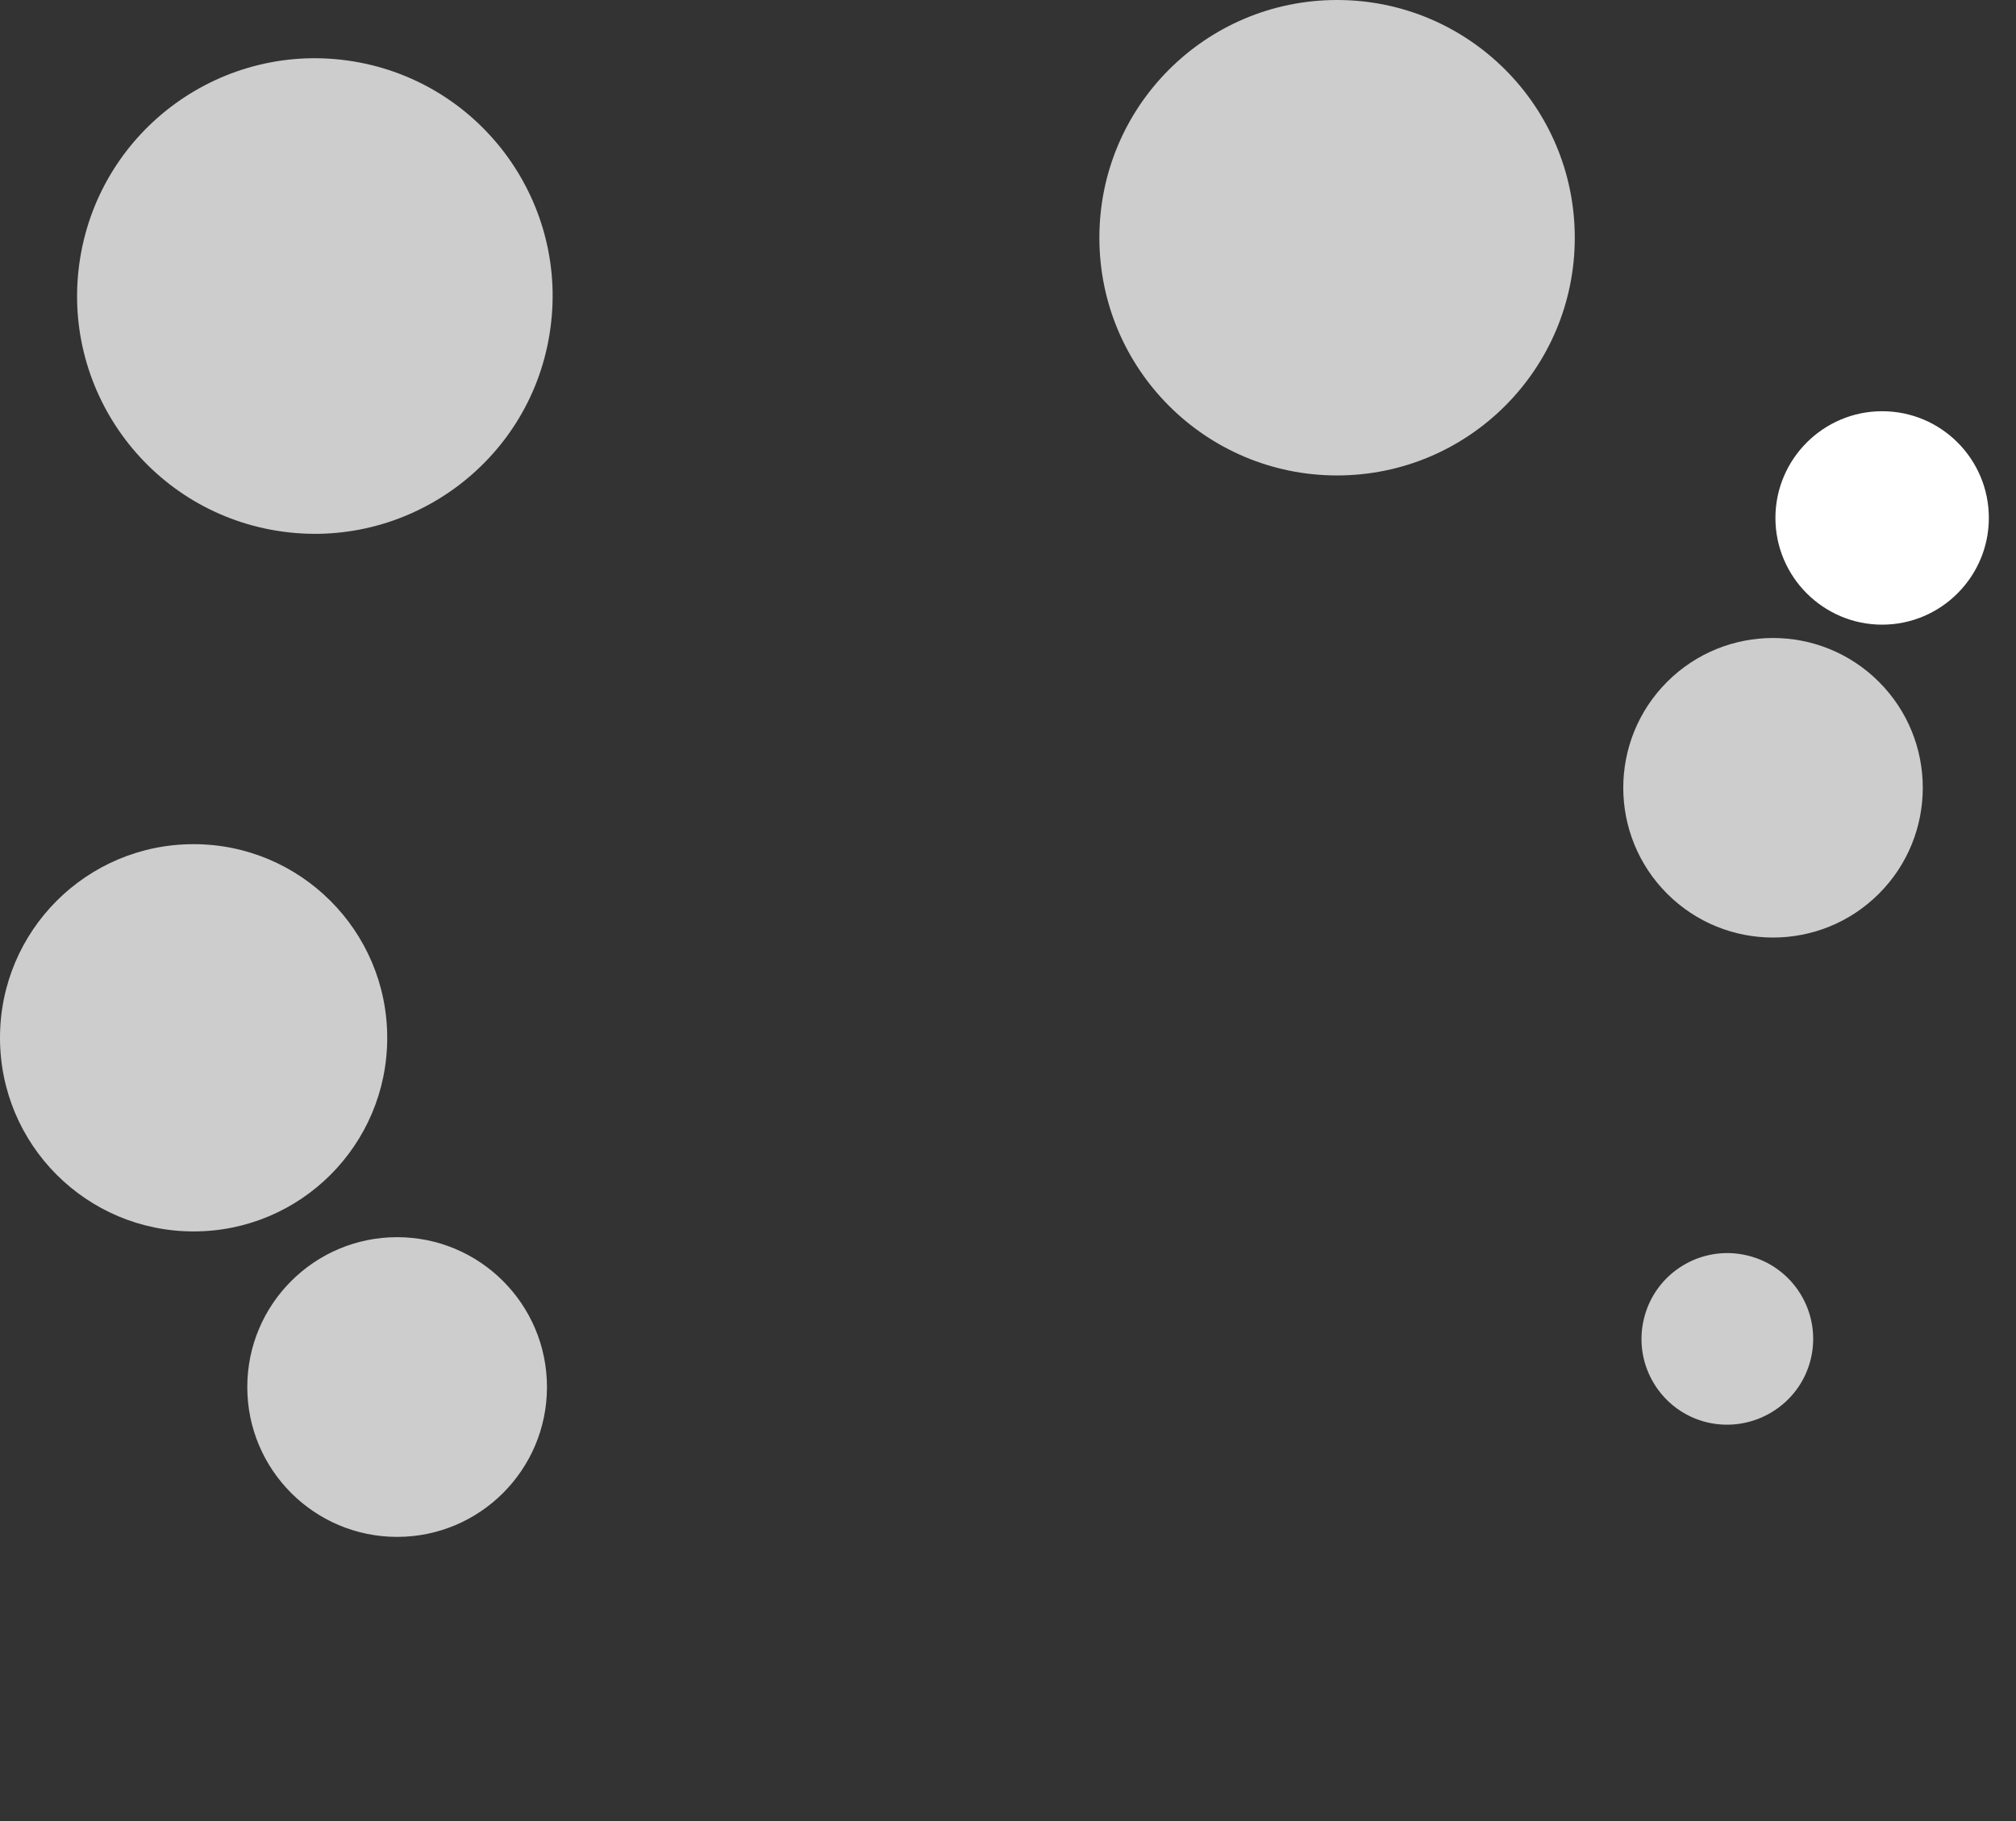 <?xml version="1.0" encoding="utf-8"?>
<!-- Generator: Adobe Illustrator 24.0.0, SVG Export Plug-In . SVG Version: 6.00 Build 0)  -->
<svg version="1.1" id="Layer_1" xmlns="http://www.w3.org/2000/svg" xmlns:xlink="http://www.w3.org/1999/xlink" x="0px" y="0px"
	 viewBox="0 0 631 570" style="enable-background:new 0 0 631 570;" xml:space="preserve">
<rect x="0" y="0" width="631" height="570" fill="#333333" stroke="none"/>
<style type="text/css">
	.st0{opacity:0.79;fill:#F5F5F5;enable-background:new    ;}
	.st1{fill:#FFFFFF;}
</style>
<path class="st0" d="M60.6,385.4c33.5,0,60.6-27.1,60.6-60.6S94,264.2,60.6,264.2C27.1,264.2,0,291.3,0,324.8S27.1,385.4,60.6,385.4
	z"/>
<path class="st0" d="M418.5,148.8c41.1,0,74.4-33.3,74.4-74.4S459.6,0,418.5,0s-74.4,33.3-74.4,74.4S377.4,148.8,418.5,148.8z"/>
<path class="st0" d="M172,104.6c6.6-40.6-21-78.8-61.5-85.4c-40.6-6.6-78.8,21-85.4,61.5c-6.6,40.6,21,78.8,61.5,85.4
	S165.5,145.1,172,104.6z"/>
<path class="st0" d="M588.1,279.7c18.3-18.3,18.3-48,0-66.3s-48-18.3-66.3,0s-18.3,48,0,66.3S569.8,298,588.1,279.7z"/>
<path class="st0" d="M124.3,481c25.9,0,46.9-21,46.9-46.9c0-25.9-21-46.9-46.9-46.9s-46.9,21-46.9,46.9C77.4,460,98.4,481,124.3,481
	z"/>
<path class="st0" d="M566.8,425.2c3.4-14.4-5.5-28.9-20-32.3c-14.4-3.4-28.9,5.5-32.3,20c-3.4,14.4,5.5,28.9,20,32.3
	C548.9,448.5,563.4,439.6,566.8,425.2z"/>
<path class="st1" d="M622.5,162.1c0,18.4-15,33.4-33.4,33.4s-33.4-15-33.4-33.4s15-33.4,33.4-33.4
	C607.6,128.7,622.5,143.7,622.5,162.1z"/>
</svg>
